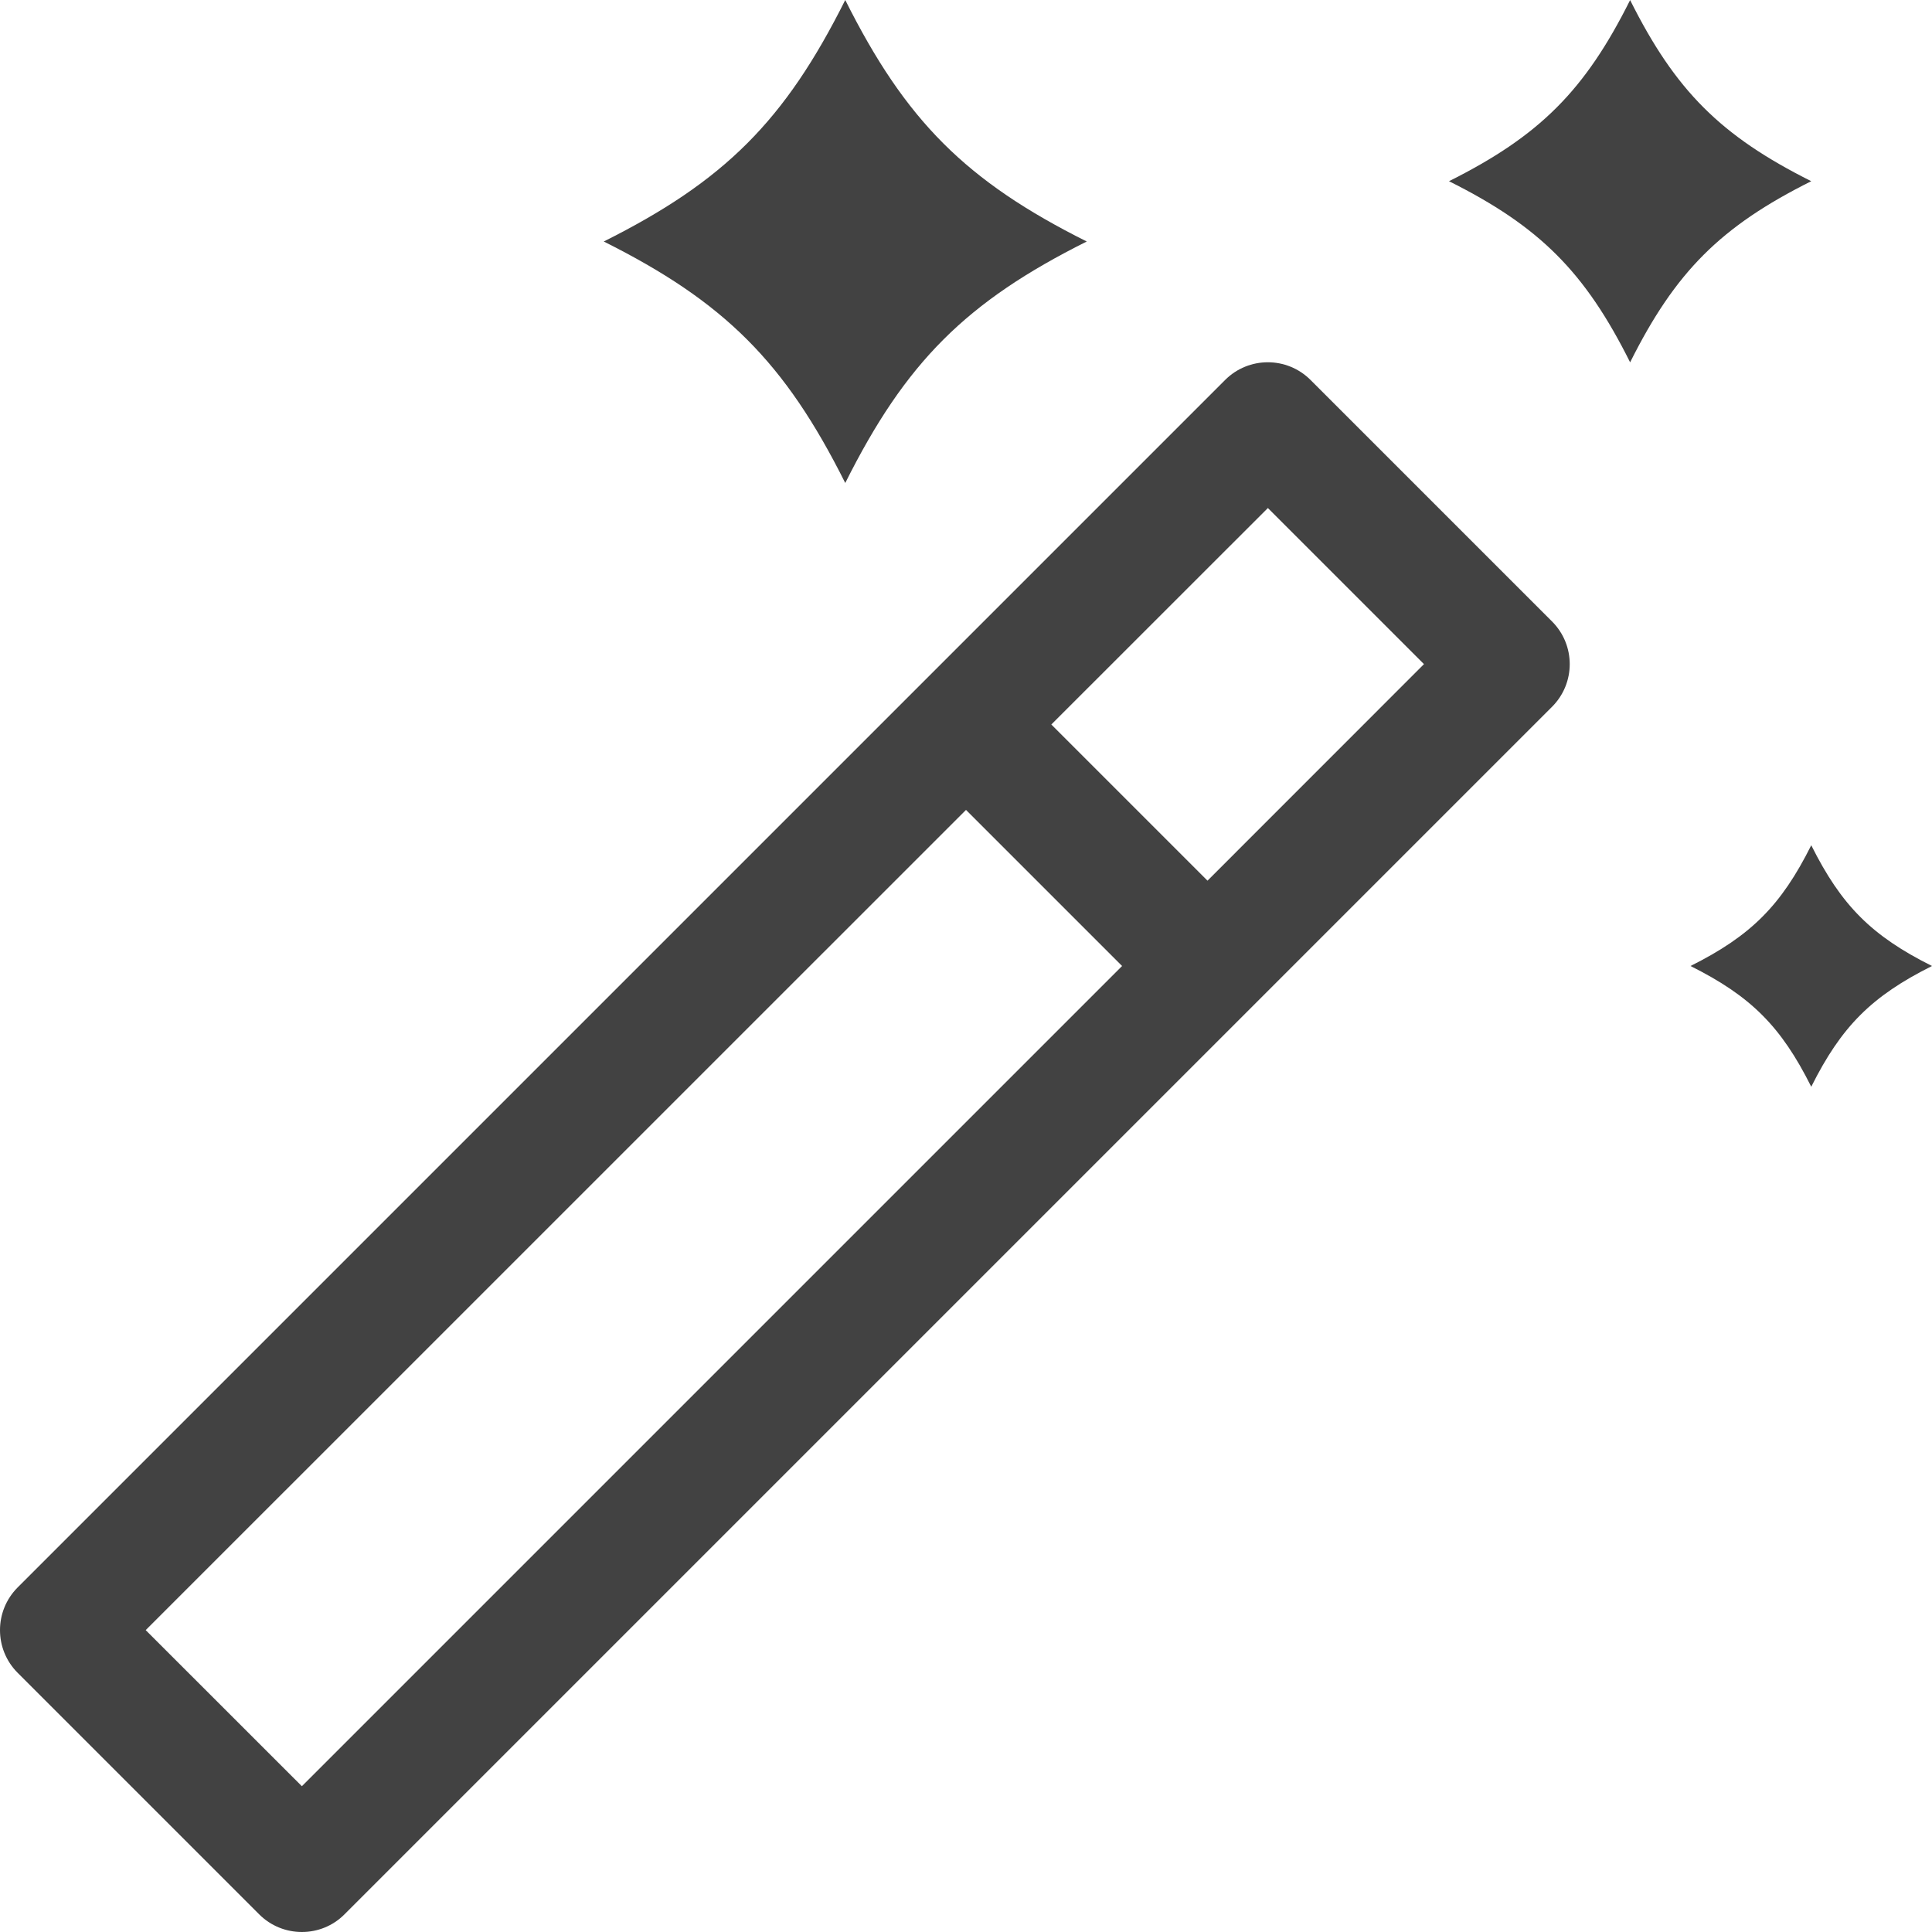 <svg width="24" height="24" viewBox="0 0 24 24" fill="none" xmlns="http://www.w3.org/2000/svg">
<g clip-path="url(#clip0)">
<path d="M16.28 4.72C15.987 4.427 15.512 4.427 15.219 4.72L0.219 19.72C-0.073 20.013 -0.073 20.487 0.219 20.78L3.219 23.78C3.366 23.927 3.558 24 3.75 24C3.942 24 4.134 23.927 4.28 23.78L19.28 8.78C19.573 8.487 19.573 8.013 19.28 7.72L16.28 4.72ZM3.75 22.189L1.81 20.25L12 10.061L13.939 12C13.939 12 3.75 22.189 3.75 22.189ZM15 10.94L13.06 9L15.75 6.311L17.689 8.25L15 10.94Z" fill="#424242"/>
<path d="M10.5 6C11.25 4.5 12 3.75 13.5 3C12 2.25 11.25 1.5 10.5 0C9.75 1.5 9 2.25 7.5 3C9 3.75 9.75 4.5 10.5 6Z" fill="#424242"/>
<path d="M22.5 10.5C22.125 11.25 21.75 11.625 21 12C21.75 12.375 22.125 12.75 22.5 13.5C22.875 12.75 23.25 12.375 24 12C23.25 11.625 22.875 11.25 22.5 10.5Z" fill="#424242"/>
<path d="M22.5 2.251C21.375 1.688 20.812 1.126 20.25 0.001C19.688 1.126 19.125 1.688 18 2.251C19.125 2.813 19.688 3.376 20.25 4.501C20.812 3.376 21.375 2.813 22.5 2.251Z" fill="#424242"/>
</g>
<defs>
<clipPath id="clip0">
<rect width="24" height="24" fill="white"/>
</clipPath>
</defs>
</svg>
